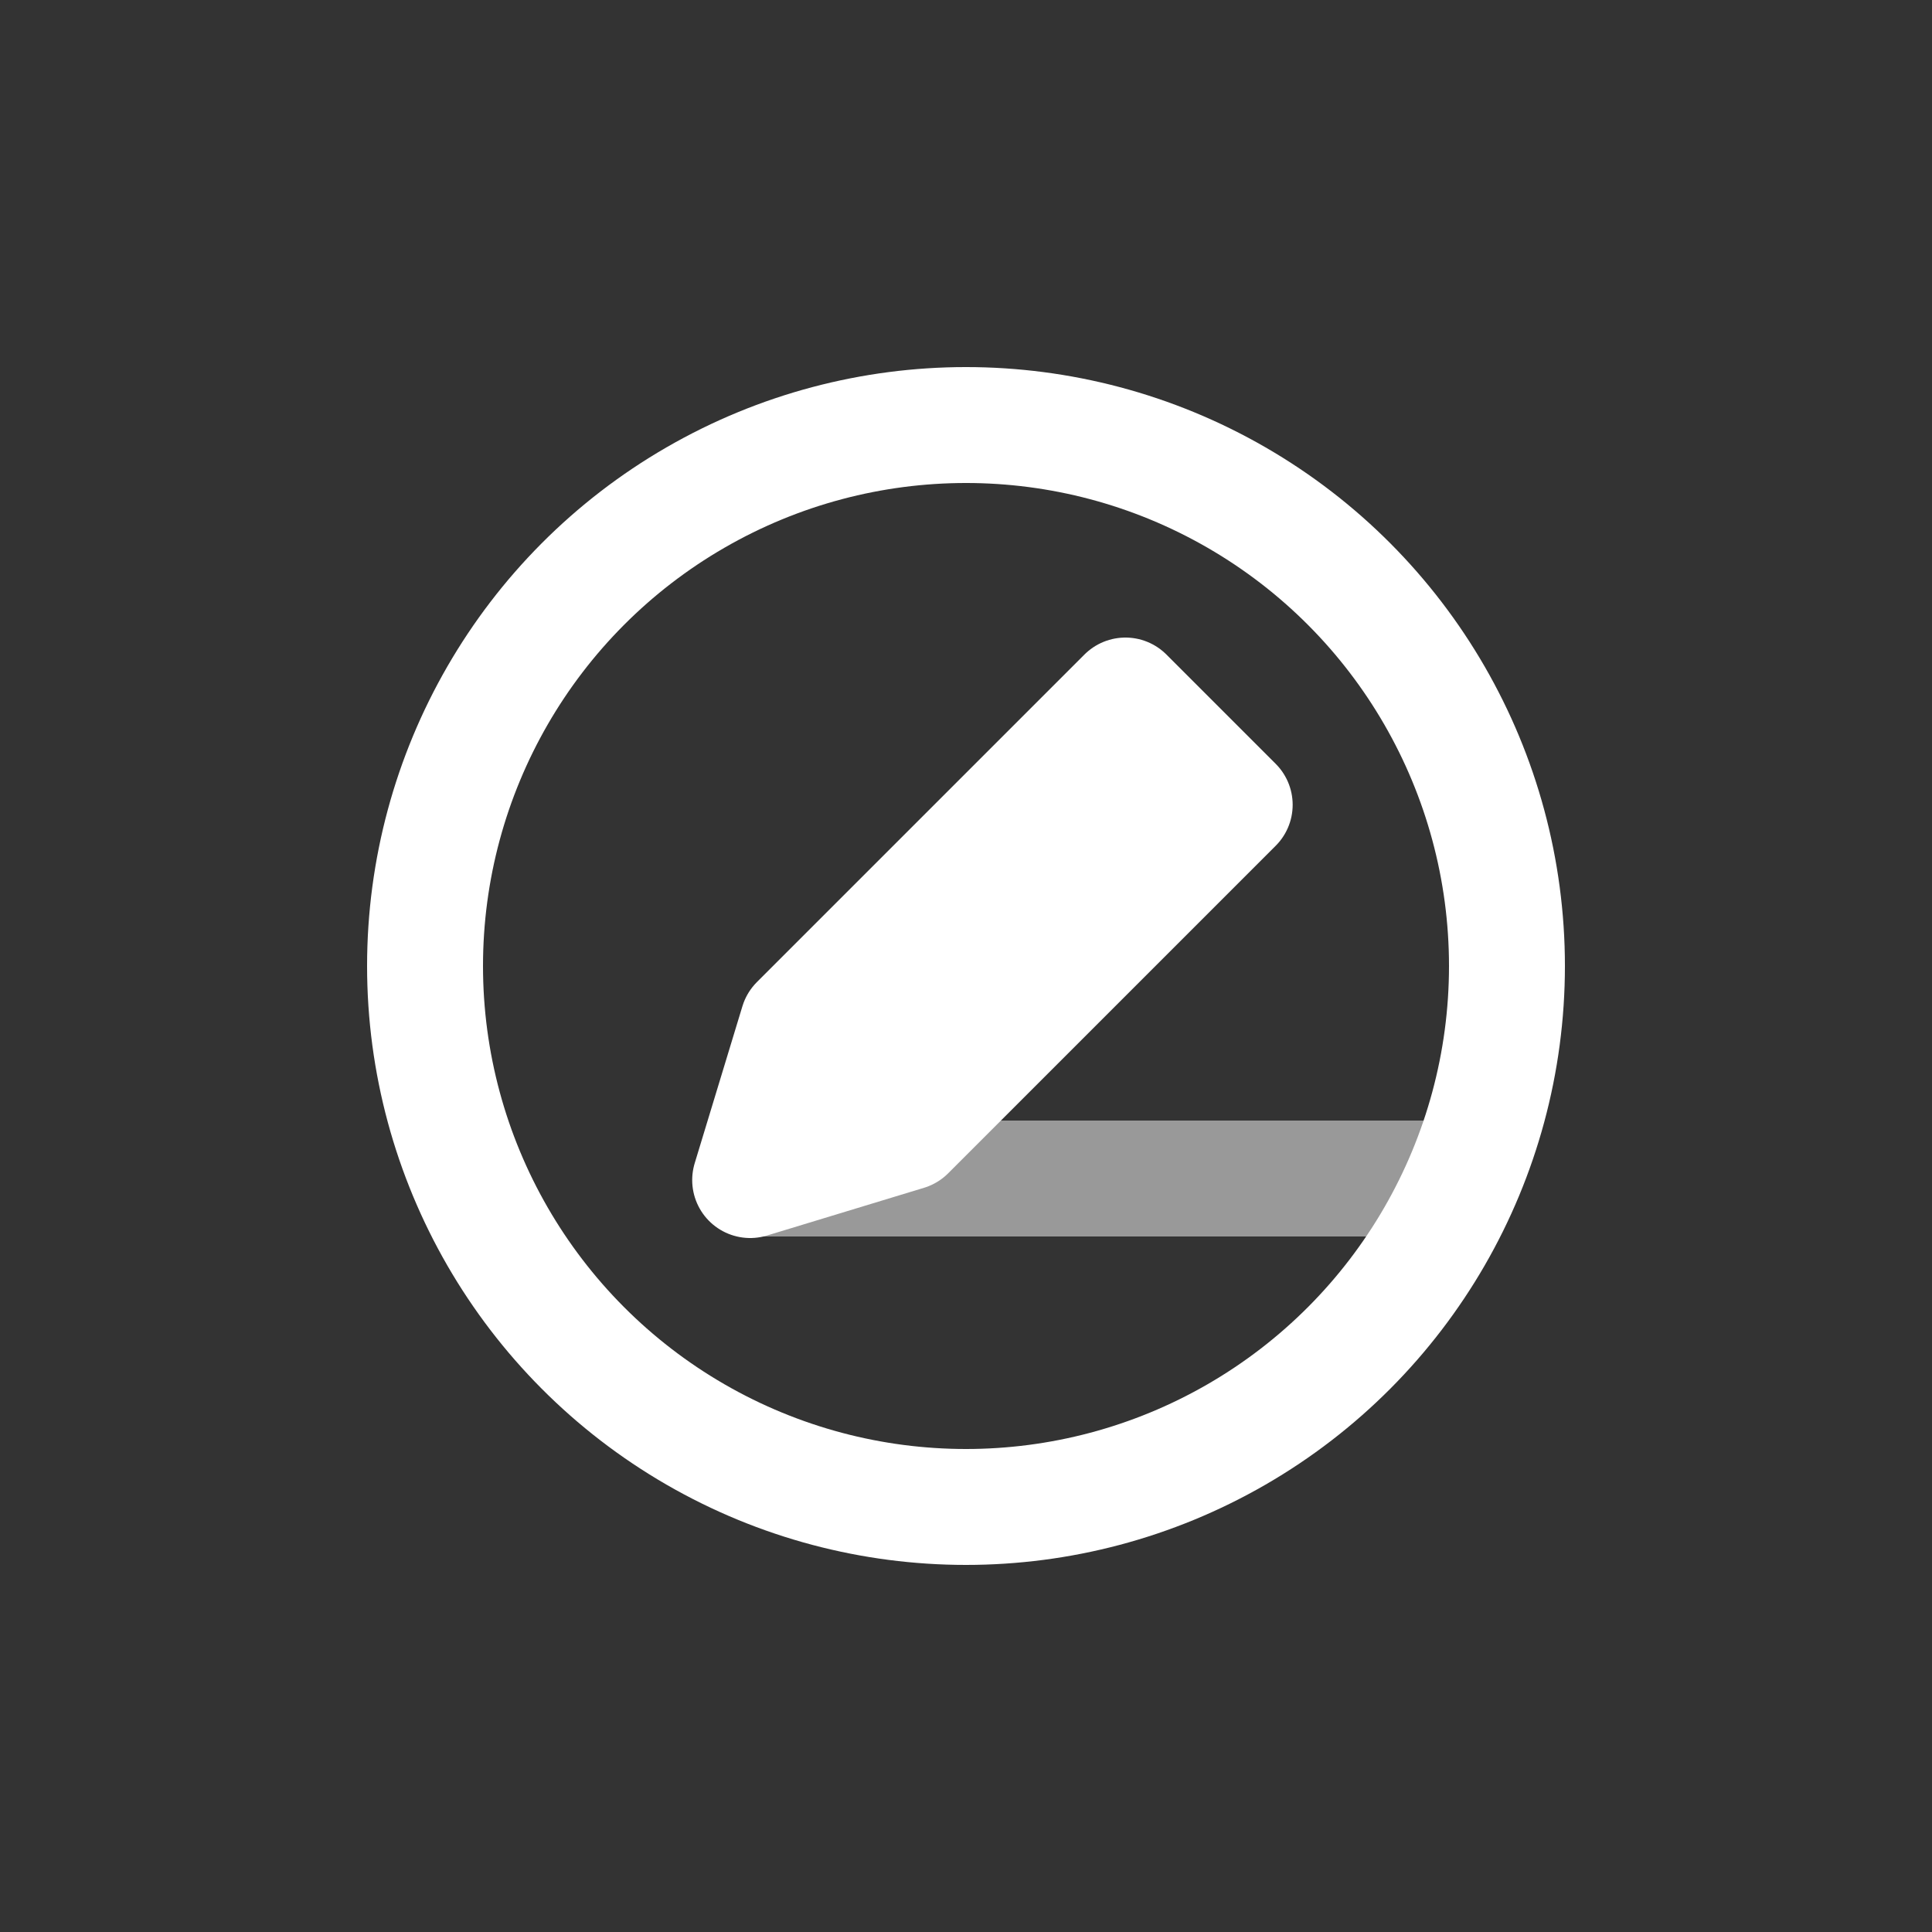 <svg width="50" height="50" viewBox="0 0 50 50" fill="none" xmlns="http://www.w3.org/2000/svg">
<rect x="0" y="0" width="50" height="50" fill="#333333" stroke="none"/>
<path d="M37 30.5H19.5" stroke="white" stroke-opacity="0.5" stroke-width="3" stroke-linecap="round"/>
<path d="M29.126 18L31.954 20.828L23.477 29.305L19.414 30.54L20.649 26.477L29.126 18Z" fill="white" stroke="white" stroke-width="3" stroke-linecap="round" stroke-linejoin="round"/>
<circle cx="25" cy="25" r="14" stroke="white" stroke-width="3"/>
</svg>
